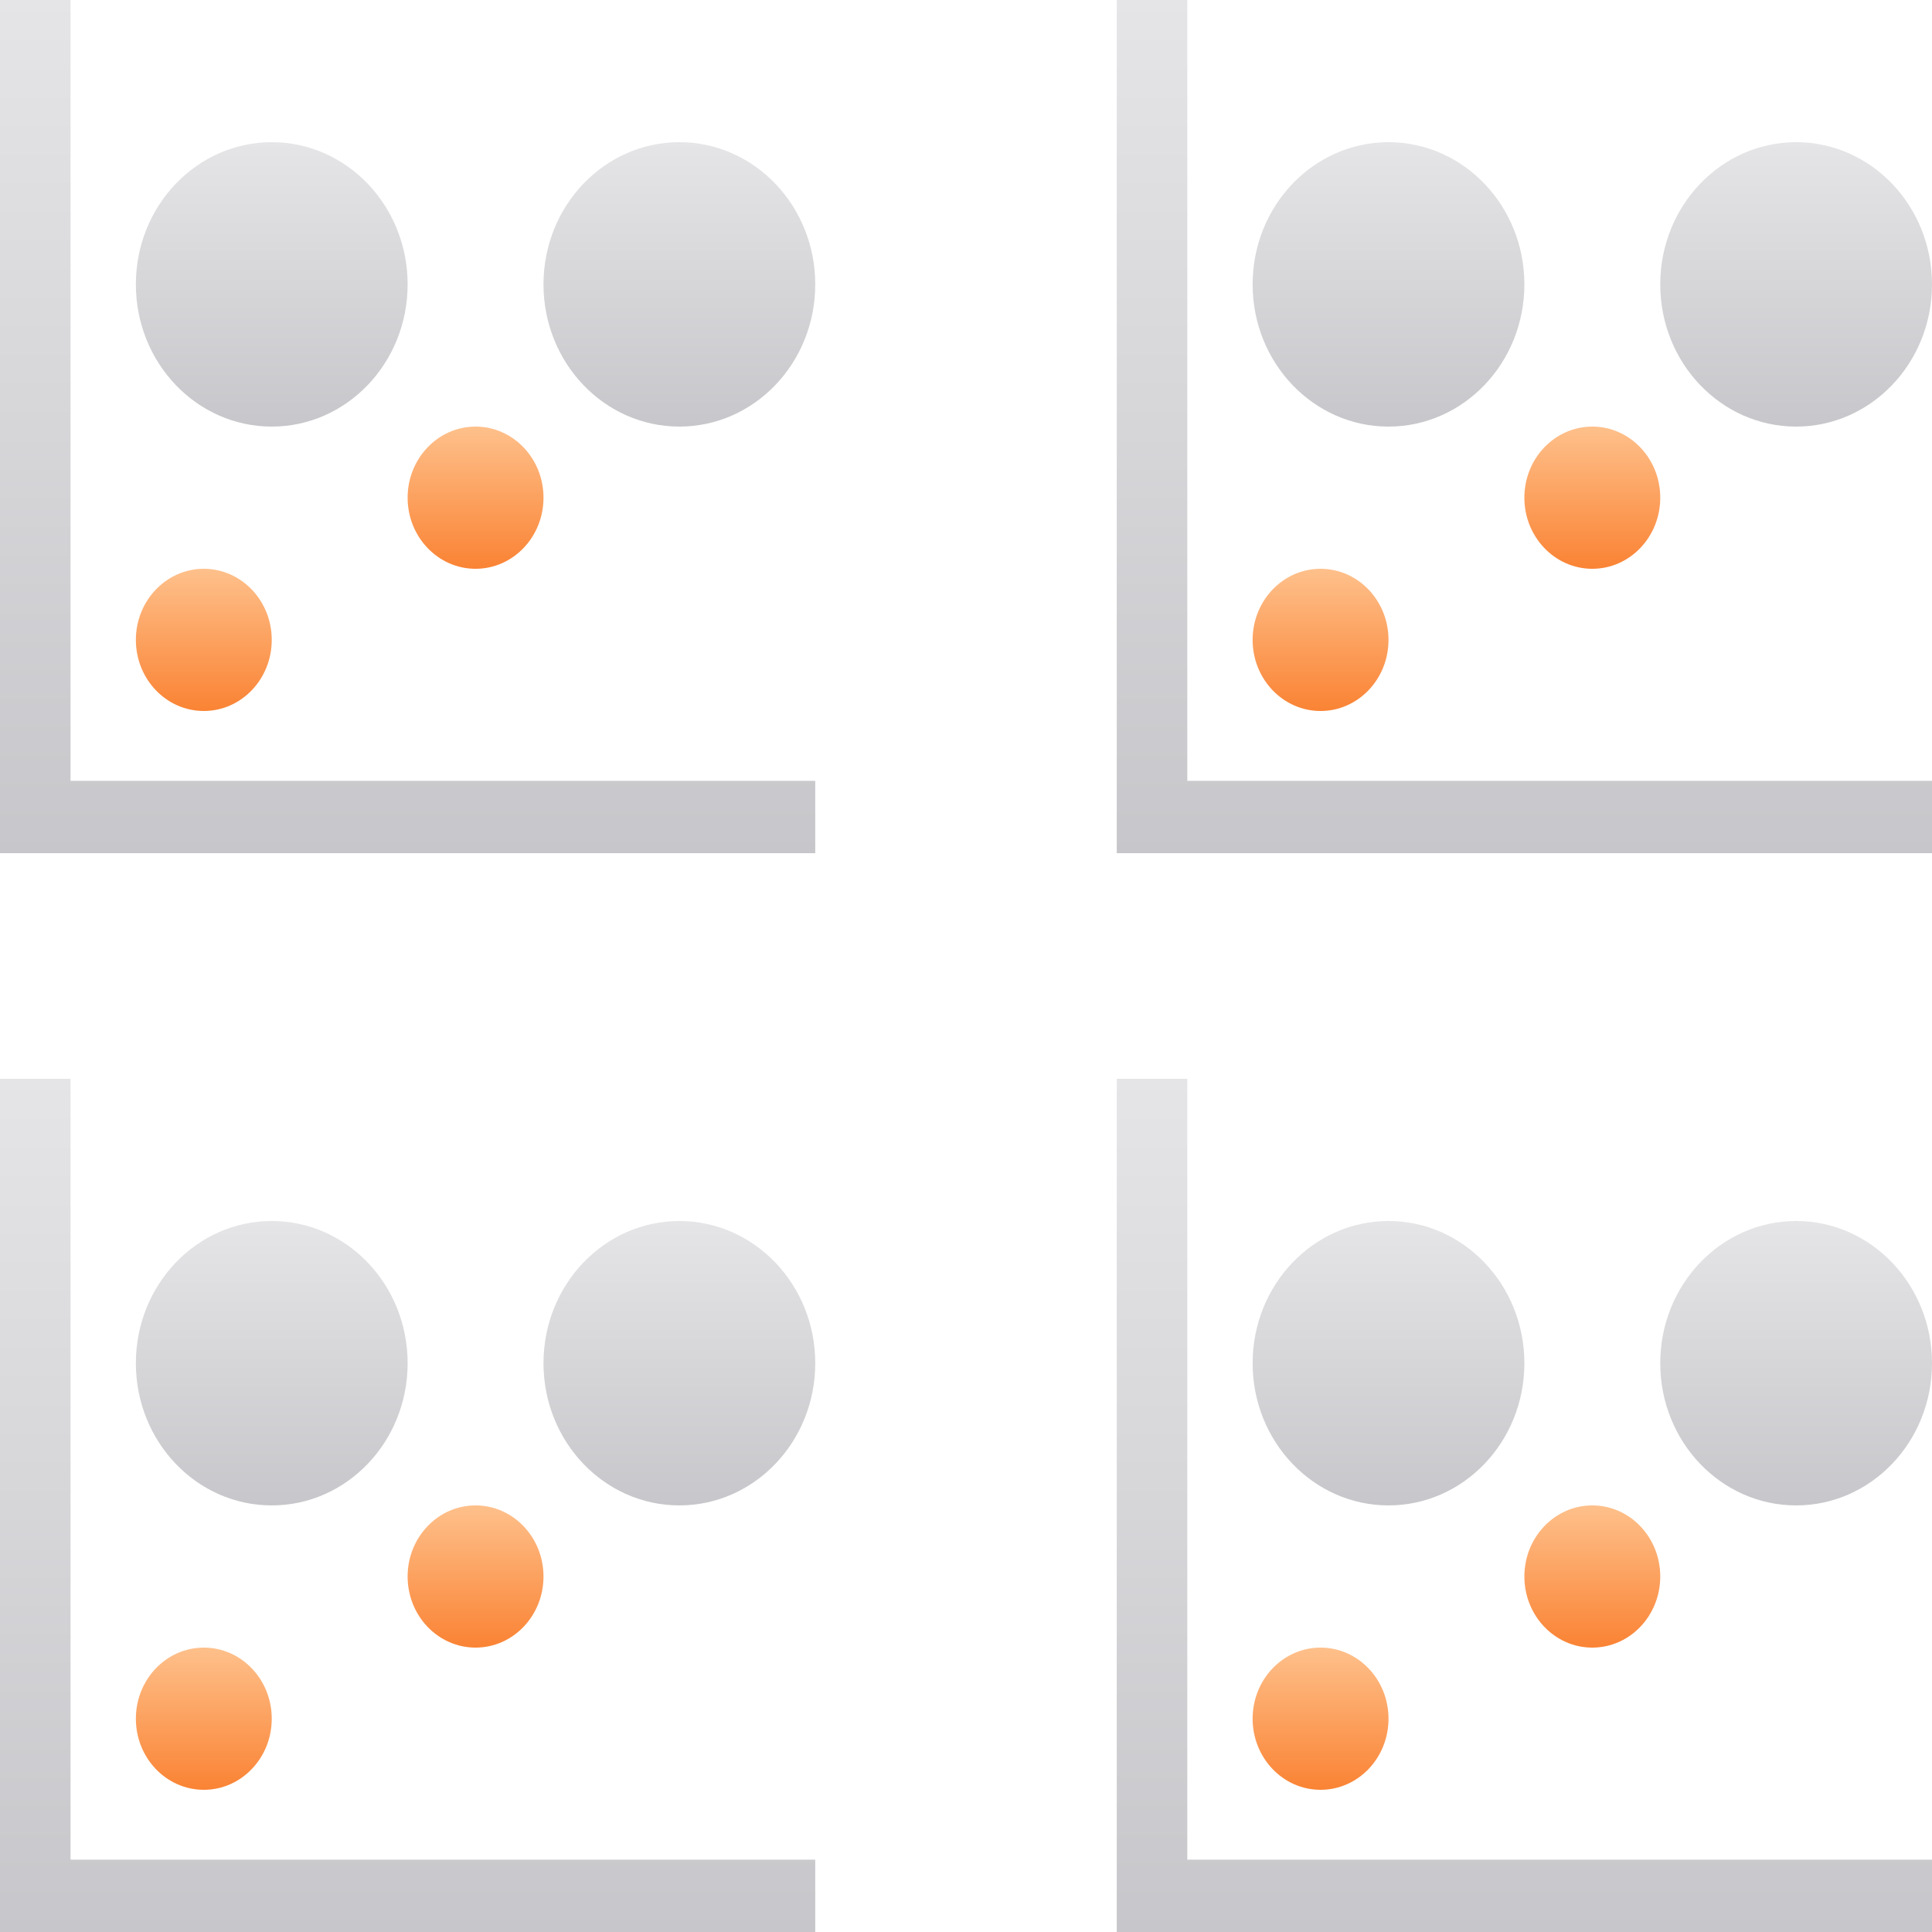 <?xml version="1.0" encoding="UTF-8"?>
<svg width="1024px" height="1024px" viewBox="0 0 1024 1024" version="1.1" xmlns="http://www.w3.org/2000/svg" xmlns:xlink="http://www.w3.org/1999/xlink">
    <title>分面散点图</title>
    <defs>
        <linearGradient x1="50%" y1="0%" x2="50%" y2="100%" id="linearGradient-1">
            <stop stop-color="#E5E5E7" offset="0%"></stop>
            <stop stop-color="#C7C6CA" offset="100%"></stop>
        </linearGradient>
        <linearGradient x1="50%" y1="0%" x2="50%" y2="100%" id="linearGradient-2">
            <stop stop-color="#FEC08B" offset="0%"></stop>
            <stop stop-color="#FA8334" offset="100%"></stop>
        </linearGradient>
        <linearGradient x1="50%" y1="0%" x2="50%" y2="100%" id="linearGradient-3">
            <stop stop-color="#E5E5E7" offset="0%"></stop>
            <stop stop-color="#C7C6CA" offset="100%"></stop>
        </linearGradient>
        <linearGradient x1="50%" y1="0%" x2="50%" y2="100%" id="linearGradient-4">
            <stop stop-color="#FEC08B" offset="0%"></stop>
            <stop stop-color="#FA8334" offset="100%"></stop>
        </linearGradient>
    </defs>
    <g id="页面-1" stroke="none" stroke-width="1" fill="none" fill-rule="evenodd">
        <g id="分面散点图" fill-rule="nonzero">
            <g id="散点图-(5)">
                <polygon id="路径" fill="url(#linearGradient-1)" points="432.098 452.204 0 452.204 0 0 37.389 0 37.389 413.857 432.098 413.857"></polygon>
                <path d="M72.016,339.153 C72.016,359.965 88.138,376.837 108.024,376.837 C127.911,376.837 144.033,359.965 144.033,339.153 C144.033,318.341 127.911,301.47 108.024,301.47 C88.138,301.47 72.016,318.341 72.016,339.153 Z" id="路径" fill="url(#linearGradient-2)"></path>
                <path d="M72.016,150.735 C72.016,192.359 104.259,226.102 144.033,226.102 C183.806,226.102 216.049,192.359 216.049,150.735 C216.049,109.111 183.806,75.367 144.033,75.367 C104.259,75.367 72.016,109.111 72.016,150.735 Z" id="路径" fill="url(#linearGradient-3)"></path>
                <path d="M216.049,263.786 C216.049,284.598 232.17,301.47 252.057,301.47 C271.944,301.47 288.065,284.598 288.065,263.786 C288.065,242.974 271.944,226.102 252.057,226.102 C232.17,226.102 216.049,242.974 216.049,263.786 Z" id="路径" fill="url(#linearGradient-4)"></path>
                <path d="M288.065,150.735 C288.065,192.359 320.308,226.102 360.081,226.102 C399.855,226.102 432.098,192.359 432.098,150.735 C432.098,109.111 399.855,75.367 360.081,75.367 C320.308,75.367 288.065,109.111 288.065,150.735 Z" id="路径" fill="url(#linearGradient-3)"></path>
            </g>
            <g id="散点图-(5)" transform="translate(0, 571.796)">
                <polygon id="路径" fill="url(#linearGradient-1)" points="432.098 452.204 0 452.204 0 0 37.389 0 37.389 413.857 432.098 413.857"></polygon>
                <path d="M72.016,339.153 C72.016,359.965 88.138,376.837 108.024,376.837 C127.911,376.837 144.033,359.965 144.033,339.153 C144.033,318.341 127.911,301.47 108.024,301.47 C88.138,301.47 72.016,318.341 72.016,339.153 Z" id="路径" fill="url(#linearGradient-2)"></path>
                <path d="M72.016,150.735 C72.016,192.359 104.259,226.102 144.033,226.102 C183.806,226.102 216.049,192.359 216.049,150.735 C216.049,109.111 183.806,75.367 144.033,75.367 C104.259,75.367 72.016,109.111 72.016,150.735 Z" id="路径" fill="url(#linearGradient-3)"></path>
                <path d="M216.049,263.786 C216.049,284.598 232.17,301.47 252.057,301.47 C271.944,301.47 288.065,284.598 288.065,263.786 C288.065,242.974 271.944,226.102 252.057,226.102 C232.17,226.102 216.049,242.974 216.049,263.786 Z" id="路径" fill="url(#linearGradient-4)"></path>
                <path d="M288.065,150.735 C288.065,192.359 320.308,226.102 360.081,226.102 C399.855,226.102 432.098,192.359 432.098,150.735 C432.098,109.111 399.855,75.367 360.081,75.367 C320.308,75.367 288.065,109.111 288.065,150.735 Z" id="路径" fill="url(#linearGradient-3)"></path>
            </g>
            <g id="散点图-(5)" transform="translate(591.902, 0)">
                <polygon id="路径" fill="url(#linearGradient-1)" points="432.098 452.204 0 452.204 0 0 37.389 0 37.389 413.857 432.098 413.857"></polygon>
                <path d="M72.016,339.153 C72.016,359.965 88.138,376.837 108.024,376.837 C127.911,376.837 144.033,359.965 144.033,339.153 C144.033,318.341 127.911,301.47 108.024,301.47 C88.138,301.47 72.016,318.341 72.016,339.153 Z" id="路径" fill="url(#linearGradient-2)"></path>
                <path d="M72.016,150.735 C72.016,192.359 104.259,226.102 144.033,226.102 C183.806,226.102 216.049,192.359 216.049,150.735 C216.049,109.111 183.806,75.367 144.033,75.367 C104.259,75.367 72.016,109.111 72.016,150.735 Z" id="路径" fill="url(#linearGradient-3)"></path>
                <path d="M216.049,263.786 C216.049,284.598 232.17,301.47 252.057,301.47 C271.944,301.47 288.065,284.598 288.065,263.786 C288.065,242.974 271.944,226.102 252.057,226.102 C232.17,226.102 216.049,242.974 216.049,263.786 Z" id="路径" fill="url(#linearGradient-4)"></path>
                <path d="M288.065,150.735 C288.065,192.359 320.308,226.102 360.081,226.102 C399.855,226.102 432.098,192.359 432.098,150.735 C432.098,109.111 399.855,75.367 360.081,75.367 C320.308,75.367 288.065,109.111 288.065,150.735 Z" id="路径" fill="url(#linearGradient-3)"></path>
            </g>
            <g id="散点图-(5)" transform="translate(591.902, 571.796)">
                <polygon id="路径" fill="url(#linearGradient-1)" points="432.098 452.204 0 452.204 0 0 37.389 0 37.389 413.857 432.098 413.857"></polygon>
                <path d="M72.016,339.153 C72.016,359.965 88.138,376.837 108.024,376.837 C127.911,376.837 144.033,359.965 144.033,339.153 C144.033,318.341 127.911,301.47 108.024,301.47 C88.138,301.47 72.016,318.341 72.016,339.153 Z" id="路径" fill="url(#linearGradient-2)"></path>
                <path d="M72.016,150.735 C72.016,192.359 104.259,226.102 144.033,226.102 C183.806,226.102 216.049,192.359 216.049,150.735 C216.049,109.111 183.806,75.367 144.033,75.367 C104.259,75.367 72.016,109.111 72.016,150.735 Z" id="路径" fill="url(#linearGradient-3)"></path>
                <path d="M216.049,263.786 C216.049,284.598 232.17,301.47 252.057,301.47 C271.944,301.47 288.065,284.598 288.065,263.786 C288.065,242.974 271.944,226.102 252.057,226.102 C232.17,226.102 216.049,242.974 216.049,263.786 Z" id="路径" fill="url(#linearGradient-4)"></path>
                <path d="M288.065,150.735 C288.065,192.359 320.308,226.102 360.081,226.102 C399.855,226.102 432.098,192.359 432.098,150.735 C432.098,109.111 399.855,75.367 360.081,75.367 C320.308,75.367 288.065,109.111 288.065,150.735 Z" id="路径" fill="url(#linearGradient-3)"></path>
            </g>
        </g>
    </g>
</svg>
